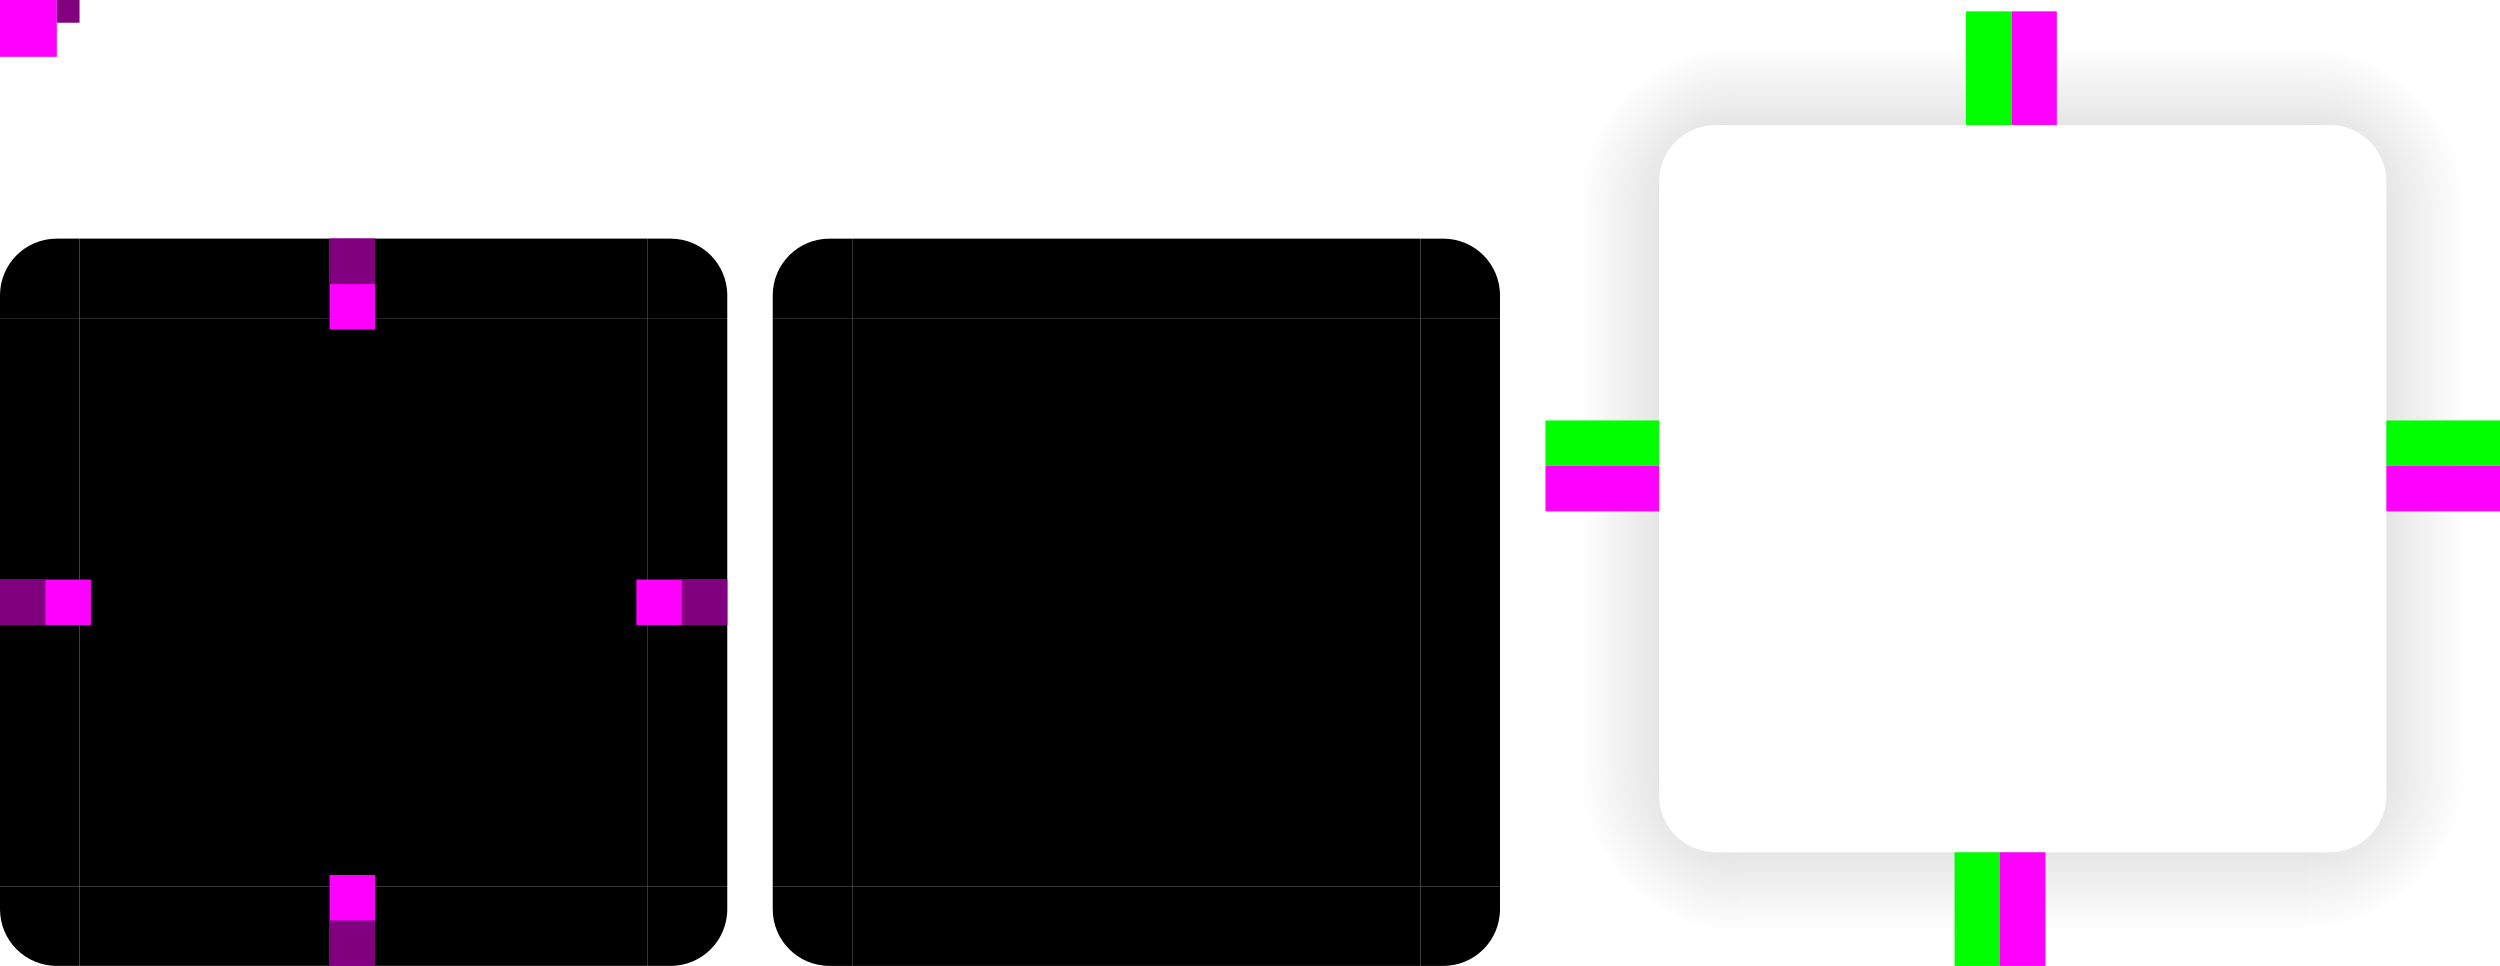 <?xml version="1.0" encoding="UTF-8" standalone="no"?>
<svg
   width="220"
   height="85"
   version="1"
   id="svg16"
   sodipodi:docname="panel-background.svg"
   inkscape:version="1.4.2 (ebf0e940d0, 2025-05-08)"
   xmlns:inkscape="http://www.inkscape.org/namespaces/inkscape"
   xmlns:sodipodi="http://sodipodi.sourceforge.net/DTD/sodipodi-0.dtd"
   xmlns:xlink="http://www.w3.org/1999/xlink"
   xmlns="http://www.w3.org/2000/svg"
   xmlns:svg="http://www.w3.org/2000/svg">
  <sodipodi:namedview
     id="namedview16"
     pagecolor="#505050"
     bordercolor="#000000"
     borderopacity="0"
     inkscape:showpageshadow="0"
     inkscape:pageopacity="0"
     inkscape:pagecheckerboard="1"
     inkscape:deskcolor="#505050"
     inkscape:zoom="2.6454545"
     inkscape:cx="124.74227"
     inkscape:cy="75.223368"
     inkscape:window-width="1862"
     inkscape:window-height="1052"
     inkscape:window-x="0"
     inkscape:window-y="0"
     inkscape:window-maximized="1"
     inkscape:current-layer="svg16" />
  <defs
     id="nova">
    <linearGradient
       id="linearGradient1278">
      <stop
         style="stop-color:#000000;stop-opacity:0.2"
         offset="0"
         id="stop1" />
      <stop
         style="stop-color:#000000;stop-opacity:0"
         offset="1"
         id="stop2" />
    </linearGradient>
    <radialGradient
       id="radialGradient4263"
       cx="984"
       cy="905.362"
       r="8.5"
       fx="984"
       fy="905.362"
       gradientTransform="matrix(-1.647,-5.6461859e-8,5.6464468e-8,-1.647,1773.715,1559.262)"
       gradientUnits="userSpaceOnUse"
       xlink:href="#linearGradient1278" />
    <linearGradient
       id="linearGradient4259"
       x1="83.6"
       x2="83.6"
       y1="-969.362"
       y2="-955.363"
       gradientTransform="matrix(0.714,0,0,1,-317.714,1250.362)"
       gradientUnits="userSpaceOnUse"
       xlink:href="#linearGradient1278" />
    <radialGradient
       id="radialGradient3382"
       cx="984"
       cy="905.362"
       r="8.5"
       fx="984"
       fy="905.362"
       gradientTransform="matrix(2.3679458e-6,1.647,-1.647,2.367725e-6,1694.15,-1552.825)"
       gradientUnits="userSpaceOnUse"
       xlink:href="#linearGradient1278" />
    <linearGradient
       id="linearGradient4452"
       x1="-260"
       x2="-260"
       y1="281"
       y2="295"
       gradientUnits="userSpaceOnUse"
       xlink:href="#linearGradient1278" />
    <radialGradient
       id="radialGradient4255"
       cx="982.909"
       cy="906.453"
       r="8.5"
       fx="982.909"
       fy="906.453"
       gradientTransform="matrix(1.647,-3.771647e-6,3.7713134e-6,1.647,-1415.921,-1474.855)"
       gradientUnits="userSpaceOnUse"
       xlink:href="#linearGradient1278" />
    <radialGradient
       id="radialGradient4275"
       cx="984"
       cy="905.362"
       r="8.5"
       fx="984"
       fy="905.362"
       gradientTransform="matrix(3.2745726e-6,-1.647,1.647,3.2747911e-6,-1338.175,1638.58)"
       gradientUnits="userSpaceOnUse"
       xlink:href="#linearGradient1278" />
    <linearGradient
       id="linearGradient4385"
       x1="83.6"
       x2="83.6"
       y1="-969.362"
       y2="-955.362"
       gradientTransform="matrix(0.714,0,0,1,-317.714,1250.362)"
       gradientUnits="userSpaceOnUse"
       xlink:href="#linearGradient1278" />
    <linearGradient
       id="linearGradient4387"
       x1="83.6"
       x2="83.6"
       y1="-969.362"
       y2="-955.361"
       gradientTransform="matrix(0.714,0,0,1,-317.714,1250.362)"
       gradientUnits="userSpaceOnUse"
       xlink:href="#linearGradient1278" />
    <style
       id="current-color-scheme"
       type="text/css">
   .ColorScheme-Background {color:#181818; } .ColorScheme-ButtonBackground { color:#343434; } .ColorScheme-Highlight { color:#4285f4; } .ColorScheme-Text { color:#dfdfdf; } .ColorScheme-ViewBackground { color:#242424; } .ColorScheme-NegativeText { color:#f44336; } .ColorScheme-PositiveText { color:#4caf50; } .ColorScheme-NeutralText { color:#ff9800; }
  </style>
  </defs>
  <path
     id="shadow-topleft"
     style="fill:url(#radialGradient4275);fill-opacity:1.0"
     d="m 136,17.999 h 10 v -2 c 0,-2.77 2.23,-5 5,-5 h 2 V 0.999 h -17 z" />
  <g
     id="shadow-left"
     transform="matrix(-1,0,0,1,434,-239.001)">
    <rect
       style="fill:url(#linearGradient4385)"
       width="50"
       height="10"
       x="-307"
       y="288"
       transform="rotate(-90)"
       id="rect2" />
    <rect
       style="opacity:0.001"
       width="7"
       height="1"
       x="278"
       y="257"
       transform="translate(3,2)"
       id="rect3" />
  </g>
  <path
     id="shadow-bottomright"
     style="fill:url(#radialGradient3382);fill-opacity:1.0"
     d="m 220,67.999 h -10 v 2 c 0,2.77 -2.23,5 -5,5 h -2 v 10 h 17 z" />
  <g
     id="shadow-bottom"
     transform="rotate(90,336.501,123.5)">
    <rect
       style="fill:url(#linearGradient4387);fill-opacity:1.0"
       width="50"
       height="10"
       x="-307"
       y="288"
       transform="rotate(-90)"
       id="rect4" />
    <rect
       style="opacity:0.001"
       width="7"
       height="1"
       x="278"
       y="257"
       transform="translate(3,2)"
       id="rect5" />
  </g>
  <g
     id="shadow-right"
     transform="translate(-78,-239.001)">
    <rect
       style="fill:url(#linearGradient4452);fill-opacity:1.0"
       width="50"
       height="10"
       x="-307"
       y="288"
       transform="rotate(-90)"
       id="rect6" />
    <rect
       style="opacity:0.001"
       width="7"
       height="1"
       x="278"
       y="257"
       transform="translate(3,2)"
       id="rect7" />
  </g>
  <g
     id="shadow-top"
     transform="matrix(0,-1,-1,0,460,298.999)">
    <rect
       style="fill:url(#linearGradient4259);fill-opacity:1.0"
       width="50"
       height="10"
       x="-307"
       y="288"
       transform="rotate(-90)"
       id="rect8" />
    <rect
       style="opacity:0.001"
       width="7"
       height="1"
       x="278"
       y="257"
       transform="translate(3,2)"
       id="rect9" />
  </g>
  <path
     id="shadow-topright"
     style="fill:url(#radialGradient4255);fill-opacity:1.0"
     d="M 203,0.999 V 10.999 h 2 c 2.77,0 5,2.23 5,5 v 2 h 10 V 0.999 Z" />
  <path
     id="shadow-bottomleft"
     style="fill:url(#radialGradient4263);fill-opacity:1.0"
     d="m 153,84.999 v -10 h -2 c -2.77,0 -5,-2.23 -5,-5 v -2 h -10 v 17 z" />
  <rect
     id="center"
     style="fill:#000000;fill-opacity:1"
     class="ColorScheme-Background"
     width="50"
     height="50"
     x="7"
     y="28" />
  <g
     id="topleft"
     transform="translate(-183,-231.001)">
    <path
       style="fill:#000000;fill-opacity:1"
       class="ColorScheme-Background"
       d="m 190,252 v 7 h -7 v -2 c 0,-2.77 2.23,-5 5,-5 z"
       id="path9" />
  </g>
  <g
     id="left"
     transform="translate(-183,-231.001)">
    <path
       style="fill:#000000;fill-opacity:1"
       class="ColorScheme-Background"
       d="m 183,259 v 50 l 7,10e-6 v -50 z"
       id="path10" />
  </g>
  <g
     id="right"
     transform="translate(-183,-231.001)">
    <path
       style="fill:#000000;fill-opacity:1"
       class="ColorScheme-Background"
       d="m 247,259 v 50 l -7,10e-6 v -50 z"
       id="path11" />
  </g>
  <g
     id="bottomleft"
     transform="translate(-183,-231.001)">
    <path
       style="fill:#000000;fill-opacity:1"
       class="ColorScheme-Background"
       d="m 190,316 v -7 h -7 v 2 c 0,2.77 2.23,5 5,5 z"
       id="path12" />
  </g>
  <g
     id="bottom"
     transform="translate(-183,-231.001)">
    <path
       style="fill:#000000;fill-opacity:1"
       class="ColorScheme-Background"
       d="M 190,316 H 240 v -7 h -50 z"
       id="path13" />
  </g>
  <g
     id="bottomright"
     transform="translate(-183,-231.001)">
    <path
       style="fill:#000000;fill-opacity:1"
       class="ColorScheme-Background"
       d="m 240,316 v -7 h 7 v 2 c 0,2.77 -2.23,5 -5,5 z"
       id="path14" />
  </g>
  <g
     id="topright"
     transform="translate(-183,-231.001)">
    <path
       style="fill:#000000;fill-opacity:1"
       class="ColorScheme-Background"
       d="m 240,252 v 7 h 7 v -2 c 0,-2.77 -2.23,-5 -5,-5 z"
       id="path15" />
  </g>
  <g
     id="top"
     transform="translate(-183,-231.001)">
    <path
       style="fill:#000000;fill-opacity:1"
       class="ColorScheme-Background"
       d="M 190,252 H 240 v 7 h -50 z"
       id="path16" />
  </g>
  <rect
     id="shadow-hint-right-margin"
     style="fill:#ff00ff"
     width="10"
     height="4"
     x="210"
     y="41" />
  <rect
     id="shadow-hint-bottom-margin"
     style="fill:#ff00ff"
     width="4"
     height="10"
     x="176"
     y="75" />
  <rect
     id="shadow-hint-left-margin"
     style="fill:#ff00ff"
     width="10"
     height="4"
     x="136"
     y="41" />
  <rect
     id="shadow-hint-top-margin"
     style="fill:#ff00ff"
     width="4"
     height="10"
     x="177"
     y="1" />
  <rect
     id="mask-center"
     style="fill:#000000"
     width="50"
     height="50"
     x="75"
     y="28" />
  <path
     id="mask-topleft"
     style="fill:#000000"
     d="m 75,21 v 7 h -7 v -2 c 0,-2.77 2.23,-5 5,-5 z" />
  <path
     id="mask-left"
     style="fill:#000000"
     d="m 68,28 v 50 l 7,1e-5 v -50 z" />
  <path
     id="mask-right"
     style="fill:#000000"
     d="m 132,28 v 50 l -7,1e-5 v -50 z" />
  <path
     id="mask-bottomleft"
     style="fill:#000000"
     d="m 75,85 v -7 h -7 v 2 c 0,2.77 2.23,5 5,5 z" />
  <path
     id="mask-bottom"
     style="fill:#000000"
     d="m 75,85 h 50 v -7 H 75 Z" />
  <path
     id="mask-bottomright"
     style="fill:#000000"
     d="m 125,85 v -7 h 7 v 2 c 0,2.77 -2.23,5 -5,5 z" />
  <path
     id="mask-topright"
     style="fill:#000000"
     d="m 125,21 v 7 h 7 v -2 c 0,-2.77 -2.23,-5 -5,-5 z" />
  <path
     id="mask-top"
     style="fill:#000000"
     d="m 75,21 h 50 v 7 H 75 Z" />
  <rect
     id="hint-tile-center"
     style="fill:#ff00ff"
     width="5"
     height="5"
     x="0"
     y="0" />
  <rect
     id="shadow-center"
     style="fill:none"
     width="50"
     height="50"
     x="153"
     y="18.06" />
  <rect
     id="shadow-hint-top-inset"
     style="fill:#00ff00"
     width="4"
     height="10"
     x="172"
     y="75" />
  <rect
     id="shadow-hint-bottom-inset"
     style="fill:#00ff00"
     width="4"
     height="10"
     x="173"
     y="1" />
  <rect
     id="shadow-hint-right-inset"
     style="fill:#00ff00"
     width="4"
     height="10"
     x="37"
     y="-220"
     transform="rotate(90)" />
  <rect
     id="shadow-hint-left-inset"
     style="fill:#00ff00"
     width="4"
     height="10"
     x="37"
     y="-146"
     transform="rotate(90)" />
  <rect
     id="thick-hint-top-margin"
     style="fill:#ff00ff"
     width="4"
     height="8"
     x="29"
     y="21" />
  <rect
     id="thick-hint-bottom-margin"
     style="fill:#ff00ff"
     width="4"
     height="8"
     x="29"
     y="77" />
  <rect
     id="thick-hint-right-margin"
     style="fill:#ff00ff"
     width="4"
     height="8"
     x="51"
     y="-64"
     transform="rotate(90)" />
  <rect
     id="thick-hint-left-margin"
     style="fill:#ff00ff"
     width="4"
     height="8"
     x="51"
     y="-8"
     transform="rotate(90)" />
  <rect
     id="thick-center"
     style="fill:#800080"
     width="2"
     height="2"
     x="5"
     y="0" />
  <rect
     id="hint-top-margin"
     style="fill:#800080"
     width="4"
     height="4"
     x="29"
     y="21" />
  <rect
     id="hint-bottom-margin"
     style="fill:#800080"
     width="4"
     height="4"
     x="29"
     y="81" />
  <rect
     id="hint-left-margin"
     style="fill:#800080"
     width="4"
     height="4"
     x="0"
     y="51" />
  <rect
     id="hint-right-margin"
     style="fill:#800080"
     width="4"
     height="4"
     x="60"
     y="51" />
</svg>
